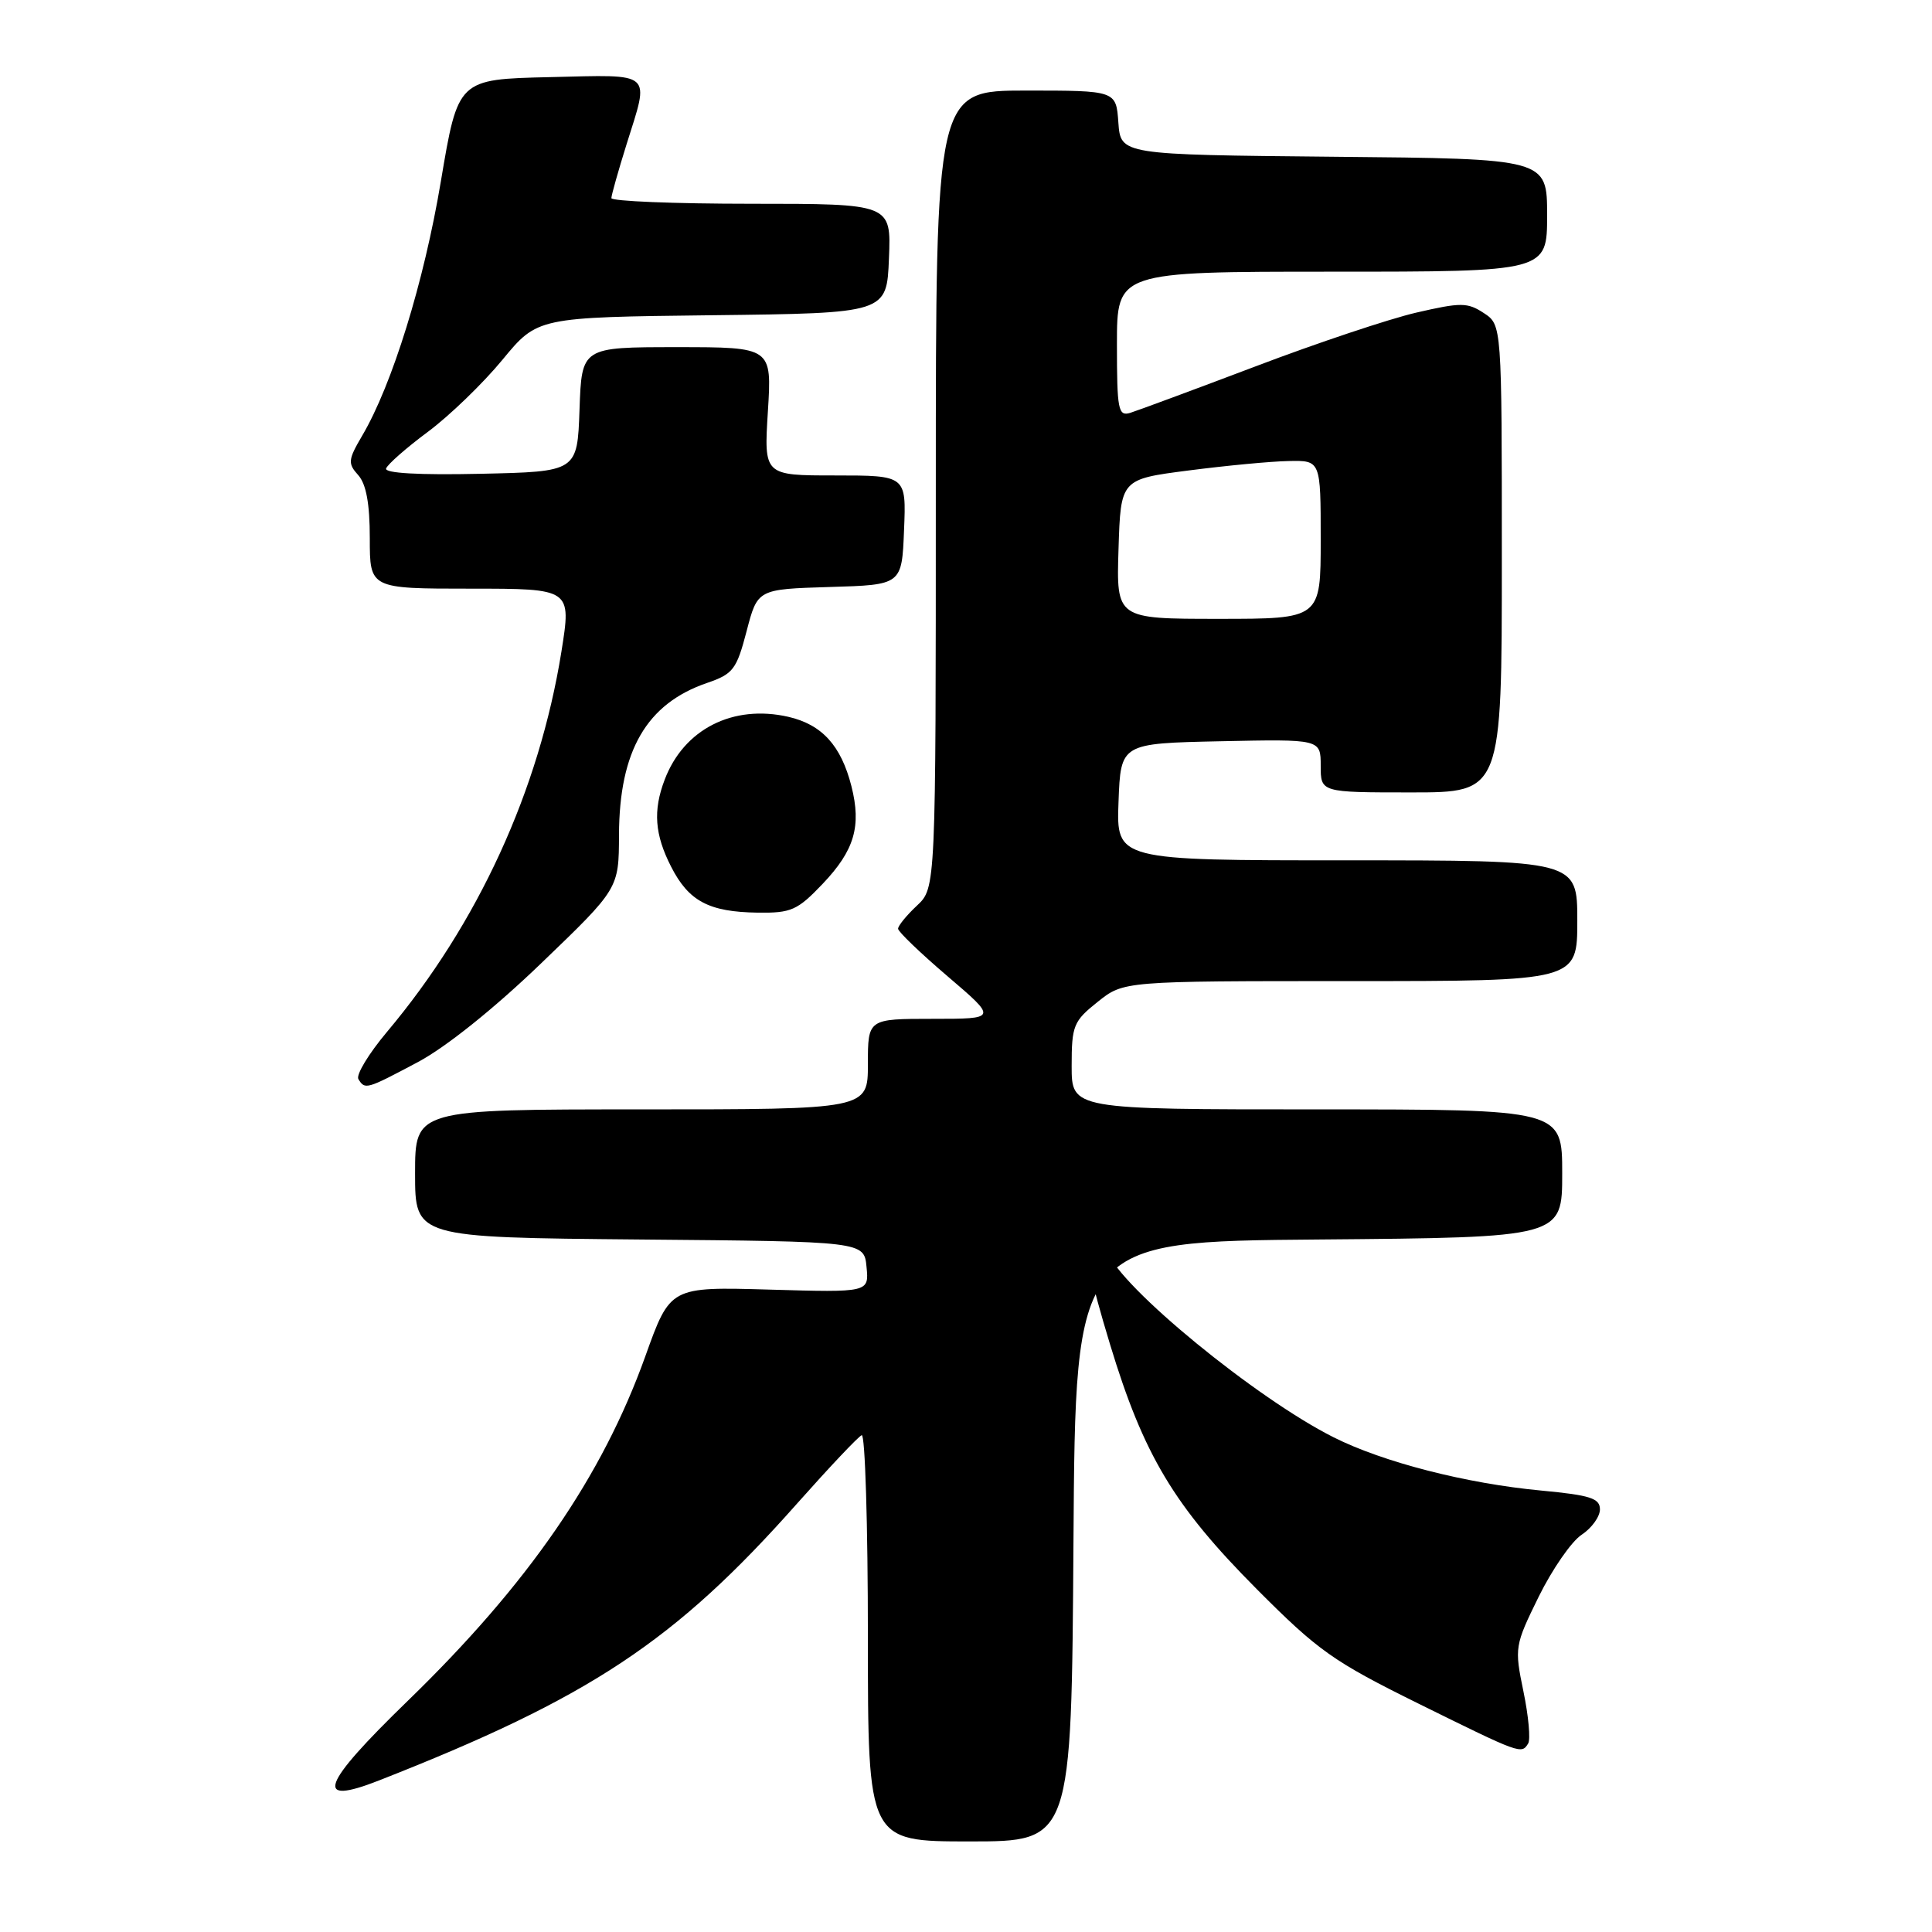 <?xml version="1.0" encoding="UTF-8" standalone="no"?>
<!DOCTYPE svg PUBLIC "-//W3C//DTD SVG 1.1//EN" "http://www.w3.org/Graphics/SVG/1.1/DTD/svg11.dtd" >
<svg xmlns="http://www.w3.org/2000/svg" xmlns:xlink="http://www.w3.org/1999/xlink" version="1.1" viewBox="0 0 256 256">
 <g >
 <path fill="currentColor"
d=" M 142.24 204.25 C 142.50 164.50 142.50 164.50 174.75 164.24 C 207.00 163.97 207.00 163.97 207.00 155.49 C 207.00 147.00 207.00 147.00 174.50 147.00 C 142.00 147.00 142.00 147.00 142.00 141.25 C 142.00 135.89 142.24 135.31 145.45 132.75 C 148.89 130.00 148.89 130.00 178.95 130.00 C 209.00 130.00 209.00 130.00 209.00 122.00 C 209.00 114.00 209.00 114.00 178.46 114.00 C 147.92 114.00 147.92 114.00 148.21 106.25 C 148.50 98.50 148.50 98.50 161.75 98.22 C 175.00 97.94 175.00 97.94 175.00 101.47 C 175.00 105.00 175.00 105.00 187.00 105.00 C 199.00 105.00 199.00 105.00 199.00 74.02 C 199.00 43.05 199.00 43.05 196.61 41.48 C 194.45 40.06 193.57 40.06 187.68 41.42 C 184.09 42.25 174.48 45.46 166.33 48.56 C 158.17 51.65 150.71 54.41 149.75 54.71 C 148.17 55.18 148.00 54.31 148.00 45.62 C 148.00 36.00 148.00 36.00 176.50 36.00 C 205.00 36.00 205.00 36.00 205.00 28.52 C 205.00 21.03 205.00 21.03 176.75 20.77 C 148.50 20.50 148.50 20.50 148.19 16.25 C 147.89 12.00 147.89 12.00 135.94 12.00 C 124.00 12.00 124.00 12.00 124.00 64.83 C 124.00 117.65 124.00 117.65 121.50 120.00 C 120.12 121.29 119.00 122.67 119.00 123.06 C 119.00 123.45 121.96 126.29 125.58 129.38 C 132.16 135.00 132.16 135.00 123.58 135.00 C 115.00 135.00 115.00 135.00 115.00 141.00 C 115.00 147.00 115.00 147.00 85.00 147.00 C 55.00 147.00 55.00 147.00 55.00 155.49 C 55.00 163.97 55.00 163.97 84.75 164.24 C 114.50 164.50 114.50 164.50 114.82 167.88 C 115.15 171.26 115.15 171.26 101.98 170.88 C 88.81 170.50 88.81 170.50 85.52 179.68 C 79.80 195.66 70.00 209.88 54.03 225.37 C 42.51 236.55 41.50 239.34 50.22 235.92 C 78.20 224.94 89.44 217.49 105.66 199.18 C 109.90 194.41 113.73 190.35 114.18 190.17 C 114.63 189.98 115.00 202.02 115.00 216.92 C 115.00 244.00 115.00 244.00 128.49 244.00 C 141.98 244.00 141.98 244.00 142.24 204.25 Z  M 202.49 231.02 C 202.82 230.49 202.54 227.38 201.86 224.11 C 200.66 218.30 200.71 218.04 203.89 211.56 C 205.69 207.92 208.24 204.23 209.58 203.36 C 210.91 202.48 212.00 200.97 212.00 200.00 C 212.00 198.53 210.72 198.12 204.25 197.51 C 194.30 196.58 183.30 193.76 176.71 190.45 C 166.44 185.29 148.44 170.54 146.76 165.89 C 146.36 164.80 145.97 164.76 144.97 165.71 C 143.93 166.68 144.34 169.06 147.09 178.15 C 151.54 192.82 155.57 199.55 166.50 210.54 C 174.67 218.75 176.65 220.15 188.00 225.76 C 201.55 232.45 201.60 232.46 202.49 231.02 Z  M 55.34 140.75 C 59.06 138.78 65.50 133.62 71.73 127.62 C 82.00 117.75 82.00 117.75 82.02 110.62 C 82.06 99.49 85.66 93.25 93.67 90.50 C 97.15 89.31 97.60 88.71 98.93 83.63 C 100.38 78.07 100.38 78.07 109.94 77.78 C 119.50 77.50 119.50 77.50 119.79 70.25 C 120.09 63.00 120.09 63.00 110.65 63.00 C 101.22 63.00 101.22 63.00 101.75 54.50 C 102.28 46.00 102.28 46.00 89.68 46.00 C 77.08 46.00 77.08 46.00 76.79 54.25 C 76.50 62.50 76.50 62.50 63.66 62.78 C 55.53 62.96 50.94 62.70 51.16 62.08 C 51.35 61.53 53.84 59.34 56.71 57.21 C 59.57 55.08 64.01 50.79 66.57 47.68 C 71.22 42.04 71.22 42.04 94.36 41.77 C 117.50 41.50 117.50 41.50 117.79 34.25 C 118.09 27.00 118.09 27.00 99.54 27.00 C 89.34 27.00 81.01 26.66 81.01 26.25 C 81.02 25.84 81.92 22.65 83.01 19.16 C 86.09 9.33 86.74 9.90 72.84 10.22 C 60.69 10.50 60.69 10.50 58.42 24.01 C 56.18 37.39 51.96 51.01 47.98 57.75 C 46.12 60.92 46.07 61.41 47.46 62.95 C 48.52 64.13 49.00 66.72 49.00 71.33 C 49.00 78.00 49.00 78.00 62.36 78.00 C 75.72 78.00 75.72 78.00 74.39 86.35 C 71.44 104.72 63.33 122.40 51.27 136.74 C 48.85 139.62 47.15 142.43 47.49 142.99 C 48.37 144.41 48.52 144.37 55.34 140.75 Z  M 109.02 117.10 C 113.22 112.68 114.16 109.48 112.82 104.18 C 111.45 98.79 108.91 96.00 104.45 94.98 C 97.12 93.31 90.60 96.62 88.07 103.32 C 86.51 107.41 86.75 110.59 88.93 114.85 C 91.26 119.42 93.94 120.84 100.40 120.93 C 104.84 120.99 105.66 120.63 109.02 117.10 Z  M 148.21 72.75 C 148.50 63.50 148.50 63.50 157.50 62.34 C 162.45 61.70 168.41 61.13 170.75 61.09 C 175.00 61.00 175.00 61.00 175.00 71.50 C 175.00 82.00 175.00 82.00 161.46 82.00 C 147.92 82.00 147.92 82.00 148.21 72.75 Z "/>
</g>
</svg>
